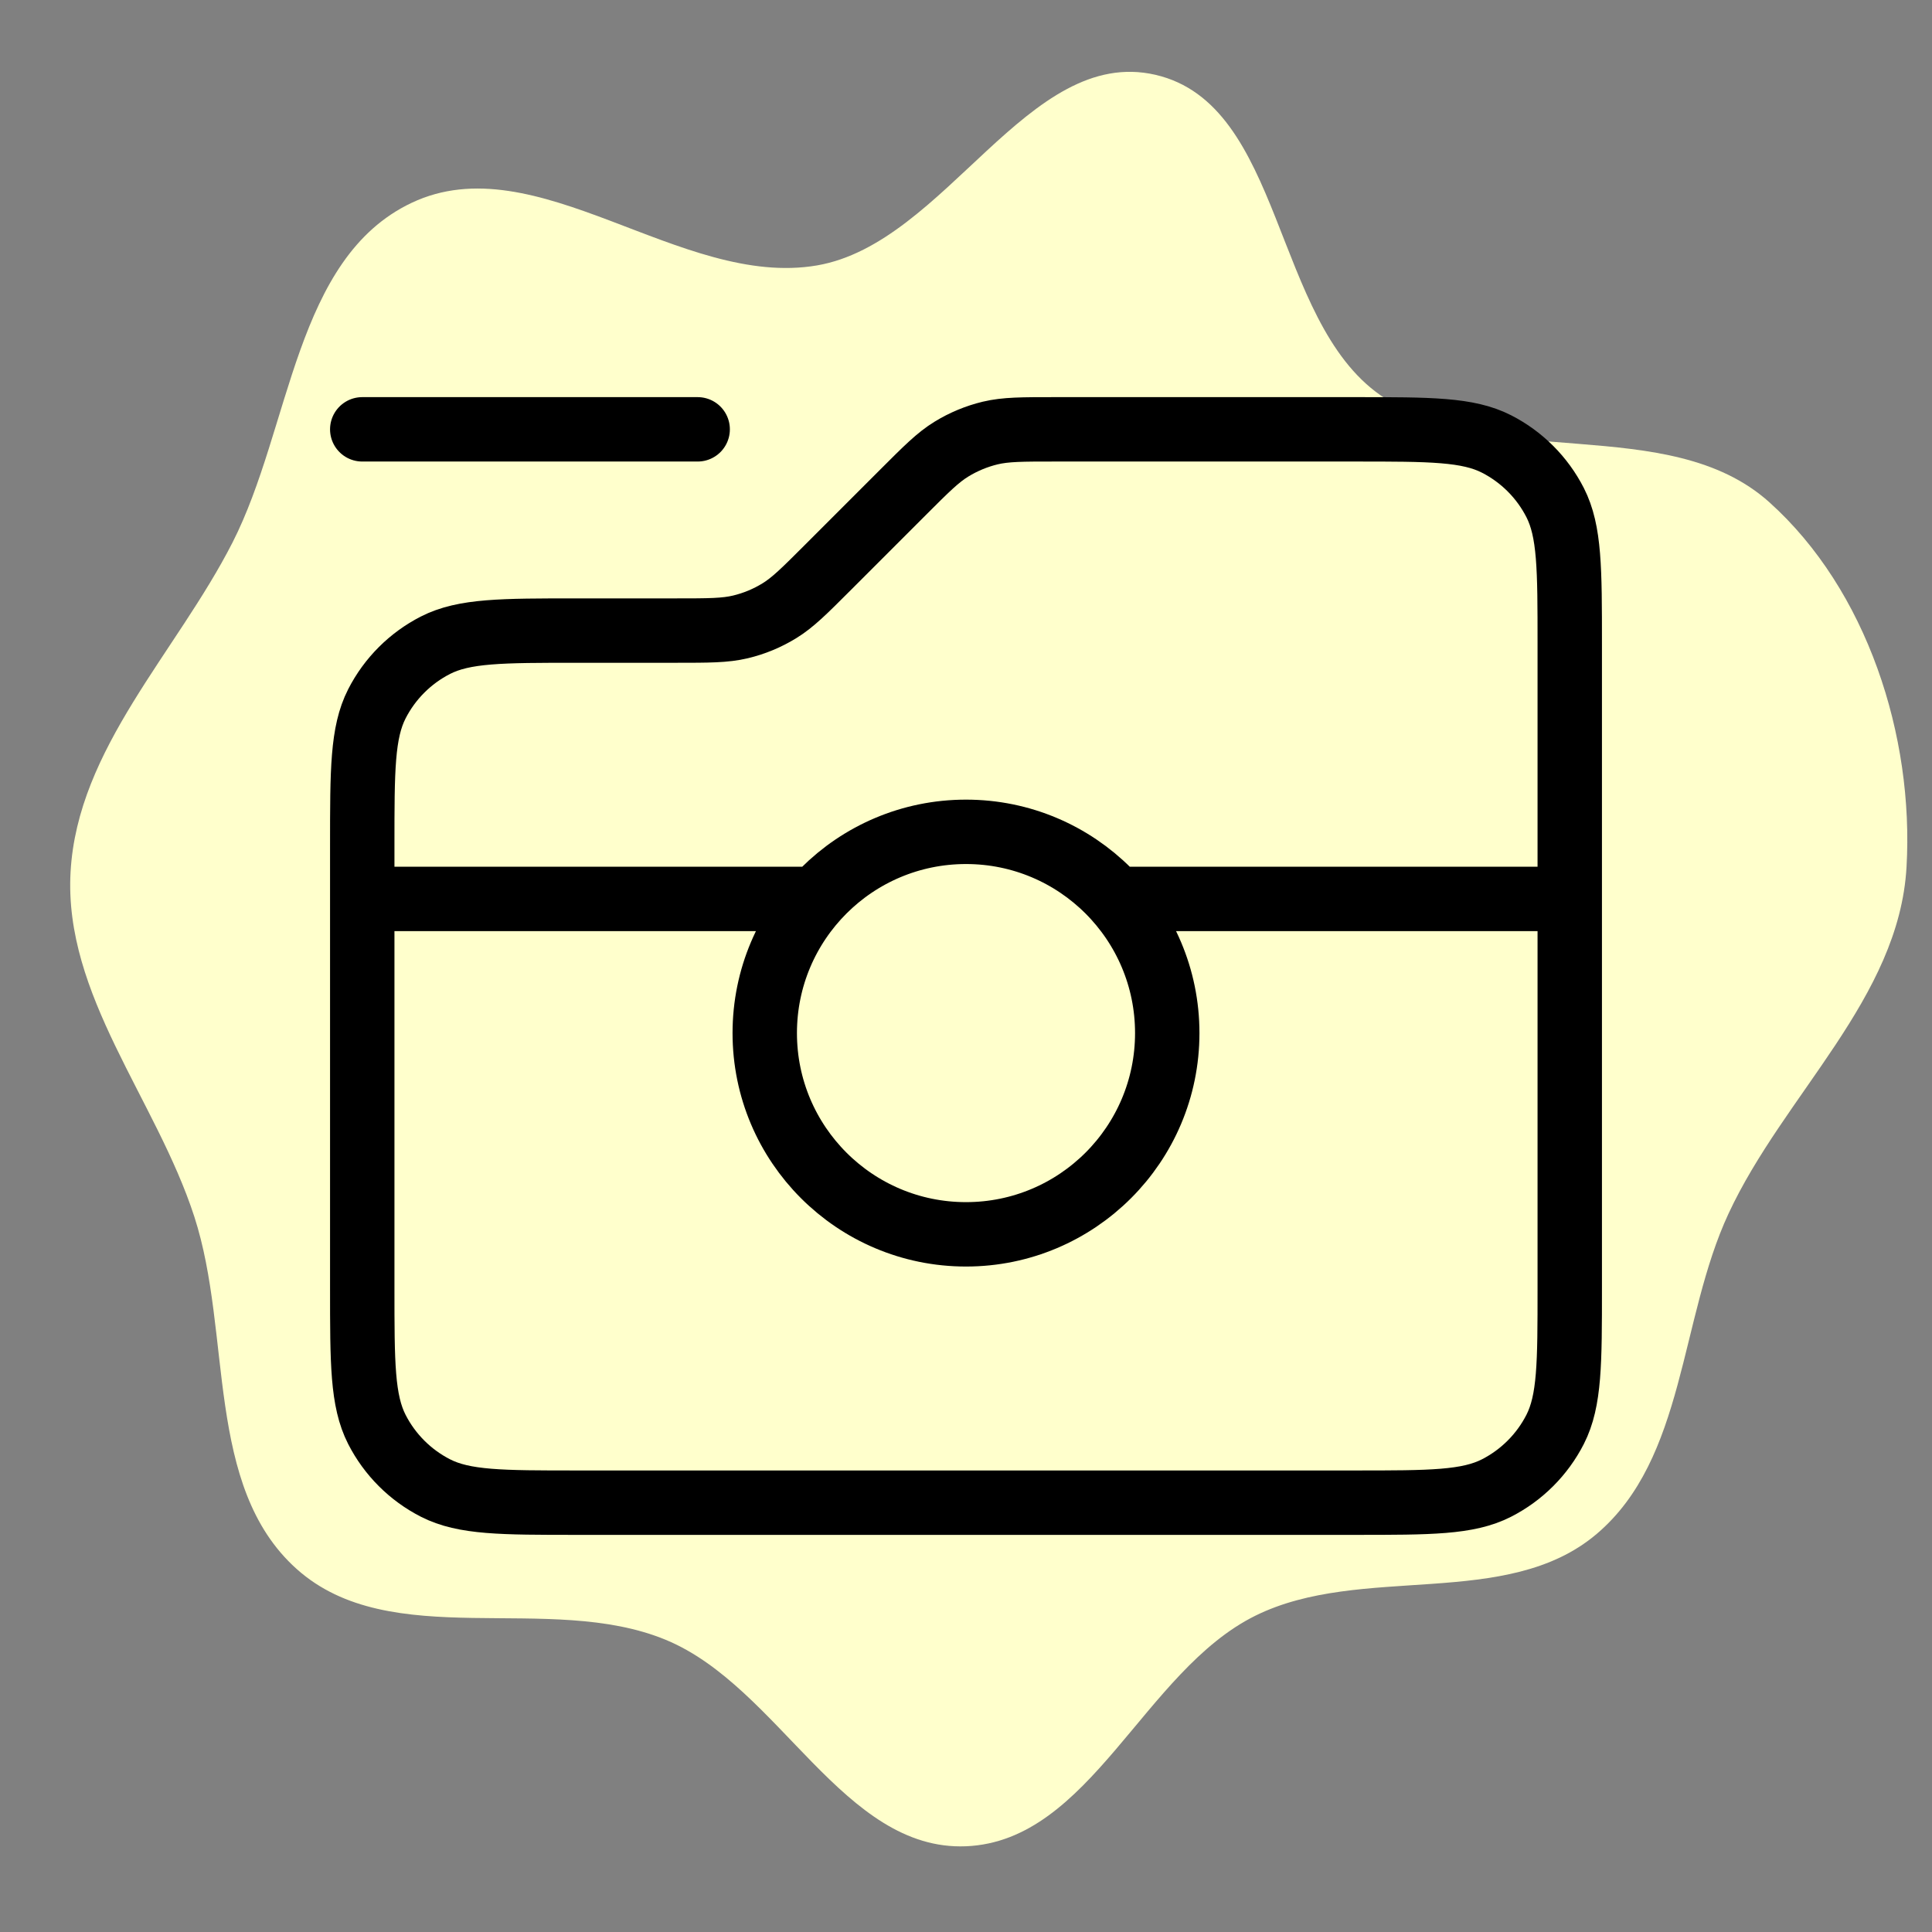 <!DOCTYPE svg PUBLIC "-//W3C//DTD SVG 1.1//EN" "http://www.w3.org/Graphics/SVG/1.1/DTD/svg11.dtd">
<!-- Uploaded to: SVG Repo, www.svgrepo.com, Transformed by: SVG Repo Mixer Tools -->
<svg width="800px" height="800px" viewBox="-2.4 -2.4 28.80 28.80" fill="none" xmlns="http://www.w3.org/2000/svg" transform="rotate(0)">
<rect x="-2.4" y="-2.4" width="28.80" height="28.80" fill="#808080" stroke="none"/>
<g id="SVGRepo_bgCarrier" stroke-width="0">
<path transform="translate(-2.4, -2.4), scale(0.9)" d="M16,30.58C18.063,30.495,18.941,27.678,20.791,26.762C22.548,25.892,24.953,26.675,26.447,25.406C27.919,24.155,27.814,21.856,28.629,20.103C29.545,18.131,31.454,16.534,31.578,14.363C31.703,12.19,30.925,9.772,29.305,8.318C27.63,6.816,24.714,7.834,22.867,6.548C21.073,5.298,21.268,1.731,19.137,1.239C17.025,0.752,15.67,4.028,13.533,4.396C11.276,4.784,8.886,2.379,6.817,3.36C4.88,4.278,4.824,7.076,3.851,8.986C2.92,10.811,1.284,12.396,1.169,14.441C1.053,16.483,2.588,18.207,3.219,20.153C3.85,22.1,3.387,24.618,4.911,25.985C6.474,27.388,9.09,26.358,11.03,27.162C12.908,27.94,13.969,30.663,16,30.58" fill="#FFFFCC" strokewidth="0"/>
</g>
<g id="SVGRepo_tracerCarrier" stroke-linecap="round" stroke-linejoin="round"/>
<g id="SVGRepo_iconCarrier"> <path d="M3 4H8M3 11H9.764M14.236 11H21M21 7.2V16.8C21 17.92 21 18.48 20.782 18.908C20.59 19.284 20.284 19.59 19.908 19.782C19.48 20 18.92 20 17.8 20H6.2C5.08 20 4.52 20 4.092 19.782C3.716 19.59 3.41 19.284 3.218 18.908C3 18.48 3 17.92 3 16.8V10.2C3 9.08 3 8.52 3.218 8.092C3.41 7.716 3.716 7.41 4.092 7.218C4.52 7 5.08 7 6.2 7H7.675C8.164 7 8.408 7 8.638 6.945C8.843 6.896 9.038 6.815 9.217 6.705C9.418 6.582 9.591 6.409 9.937 6.063L11.063 4.937C11.409 4.591 11.582 4.418 11.783 4.295C11.962 4.185 12.158 4.104 12.361 4.055C12.592 4 12.836 4 13.325 4H17.8C18.92 4 19.48 4 19.908 4.218C20.284 4.41 20.59 4.716 20.782 5.092C21 5.52 21 6.08 21 7.2ZM15 13C15 14.657 13.657 16 12 16C10.343 16 9 14.657 9 13C9 11.343 10.343 10 12 10C13.657 10 15 11.343 15 13Z" stroke="#000000" stroke-width="0.96" stroke-linecap="round" stroke-linejoin="round"/> </g>
</svg>